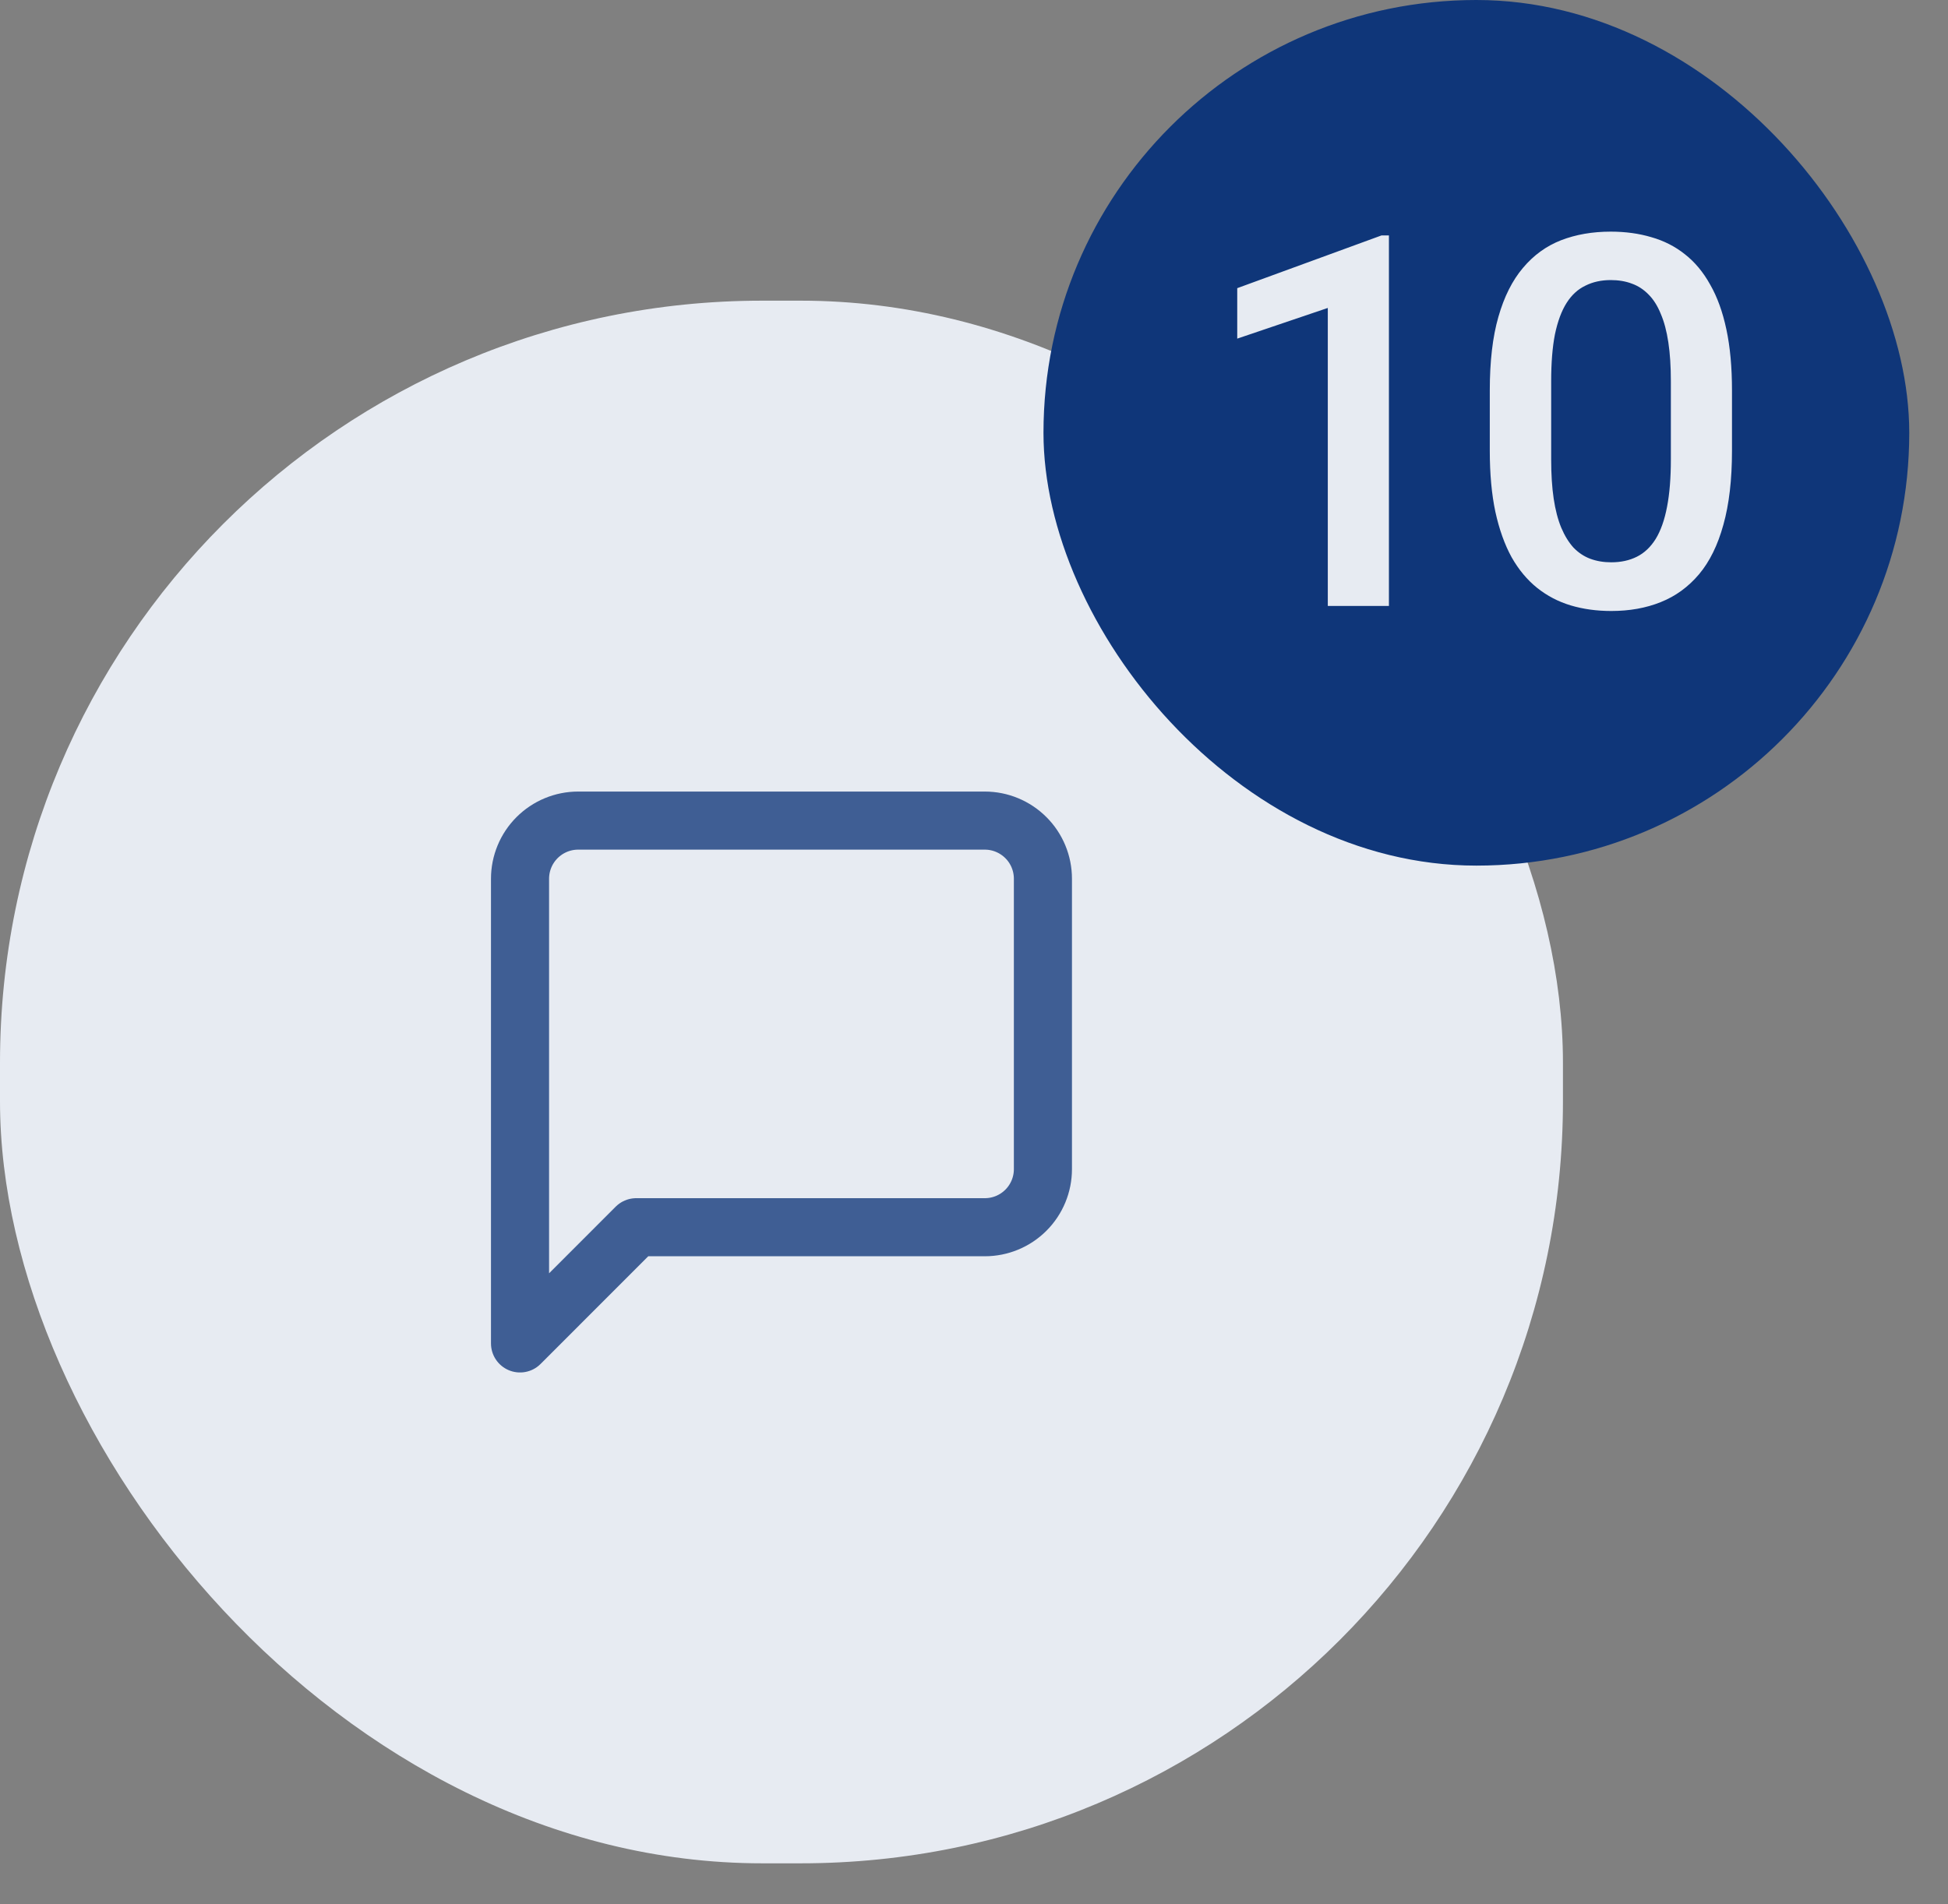 <svg width="45" height="44" viewBox="0 0 45 44" fill="none" xmlns="http://www.w3.org/2000/svg">
<rect x="0" y="0" width="45" height="44" fill="#808080" stroke="none"/>
<rect y="6.947" width="36.105" height="36.105" rx="17.607" fill="#E7EBF2"/>
<path d="M24.092 27.013C24.092 27.369 23.951 27.71 23.699 27.962C23.447 28.214 23.106 28.355 22.75 28.355H14.697L12.013 31.04V20.303C12.013 19.947 12.155 19.605 12.406 19.354C12.658 19.102 12.999 18.96 13.355 18.96H22.75C23.106 18.96 23.447 19.102 23.699 19.354C23.951 19.605 24.092 19.947 24.092 20.303V27.013Z" stroke="#3F5E94" stroke-width="1.342" stroke-linecap="round" stroke-linejoin="round"/>
<rect x="24.105" width="20" height="20" rx="10" fill="#0F3679"/>
<g clip-path="url(#clip0_2036_125)">
<path d="M32.085 5.439V14H30.673V7.115L28.581 7.824V6.658L31.915 5.439H32.085ZM40.01 9.02V10.414C40.01 11.082 39.944 11.652 39.811 12.125C39.682 12.594 39.495 12.975 39.249 13.268C39.002 13.56 38.708 13.775 38.364 13.912C38.024 14.049 37.643 14.117 37.221 14.117C36.885 14.117 36.573 14.074 36.284 13.988C35.999 13.902 35.741 13.768 35.51 13.584C35.28 13.4 35.083 13.164 34.919 12.875C34.758 12.582 34.633 12.232 34.544 11.826C34.458 11.42 34.415 10.949 34.415 10.414V9.02C34.415 8.348 34.481 7.781 34.614 7.32C34.747 6.855 34.936 6.479 35.182 6.189C35.428 5.896 35.721 5.684 36.061 5.551C36.405 5.418 36.788 5.352 37.209 5.352C37.549 5.352 37.862 5.395 38.147 5.48C38.436 5.562 38.694 5.693 38.92 5.873C39.151 6.053 39.346 6.287 39.506 6.576C39.67 6.861 39.795 7.207 39.881 7.613C39.967 8.016 40.01 8.484 40.01 9.02ZM38.598 10.613V8.809C38.598 8.469 38.579 8.17 38.54 7.912C38.501 7.65 38.442 7.43 38.364 7.25C38.29 7.066 38.196 6.918 38.083 6.805C37.969 6.688 37.84 6.604 37.696 6.553C37.551 6.498 37.389 6.471 37.209 6.471C36.991 6.471 36.795 6.514 36.624 6.6C36.452 6.682 36.307 6.814 36.19 6.998C36.073 7.182 35.983 7.424 35.92 7.725C35.862 8.021 35.833 8.383 35.833 8.809V10.613C35.833 10.957 35.852 11.26 35.891 11.521C35.93 11.783 35.989 12.008 36.067 12.195C36.145 12.379 36.239 12.531 36.348 12.652C36.462 12.77 36.59 12.855 36.735 12.91C36.883 12.965 37.045 12.992 37.221 12.992C37.444 12.992 37.641 12.949 37.813 12.863C37.985 12.777 38.129 12.641 38.247 12.453C38.364 12.262 38.452 12.014 38.51 11.709C38.569 11.404 38.598 11.039 38.598 10.613Z" fill="#E7EBF2"/>
</g>
<defs>
<clipPath id="clip0_2036_125">
<rect width="12.727" height="12.727" fill="white" transform="translate(27.742 3.636)"/>
</clipPath>
</defs>
</svg>
